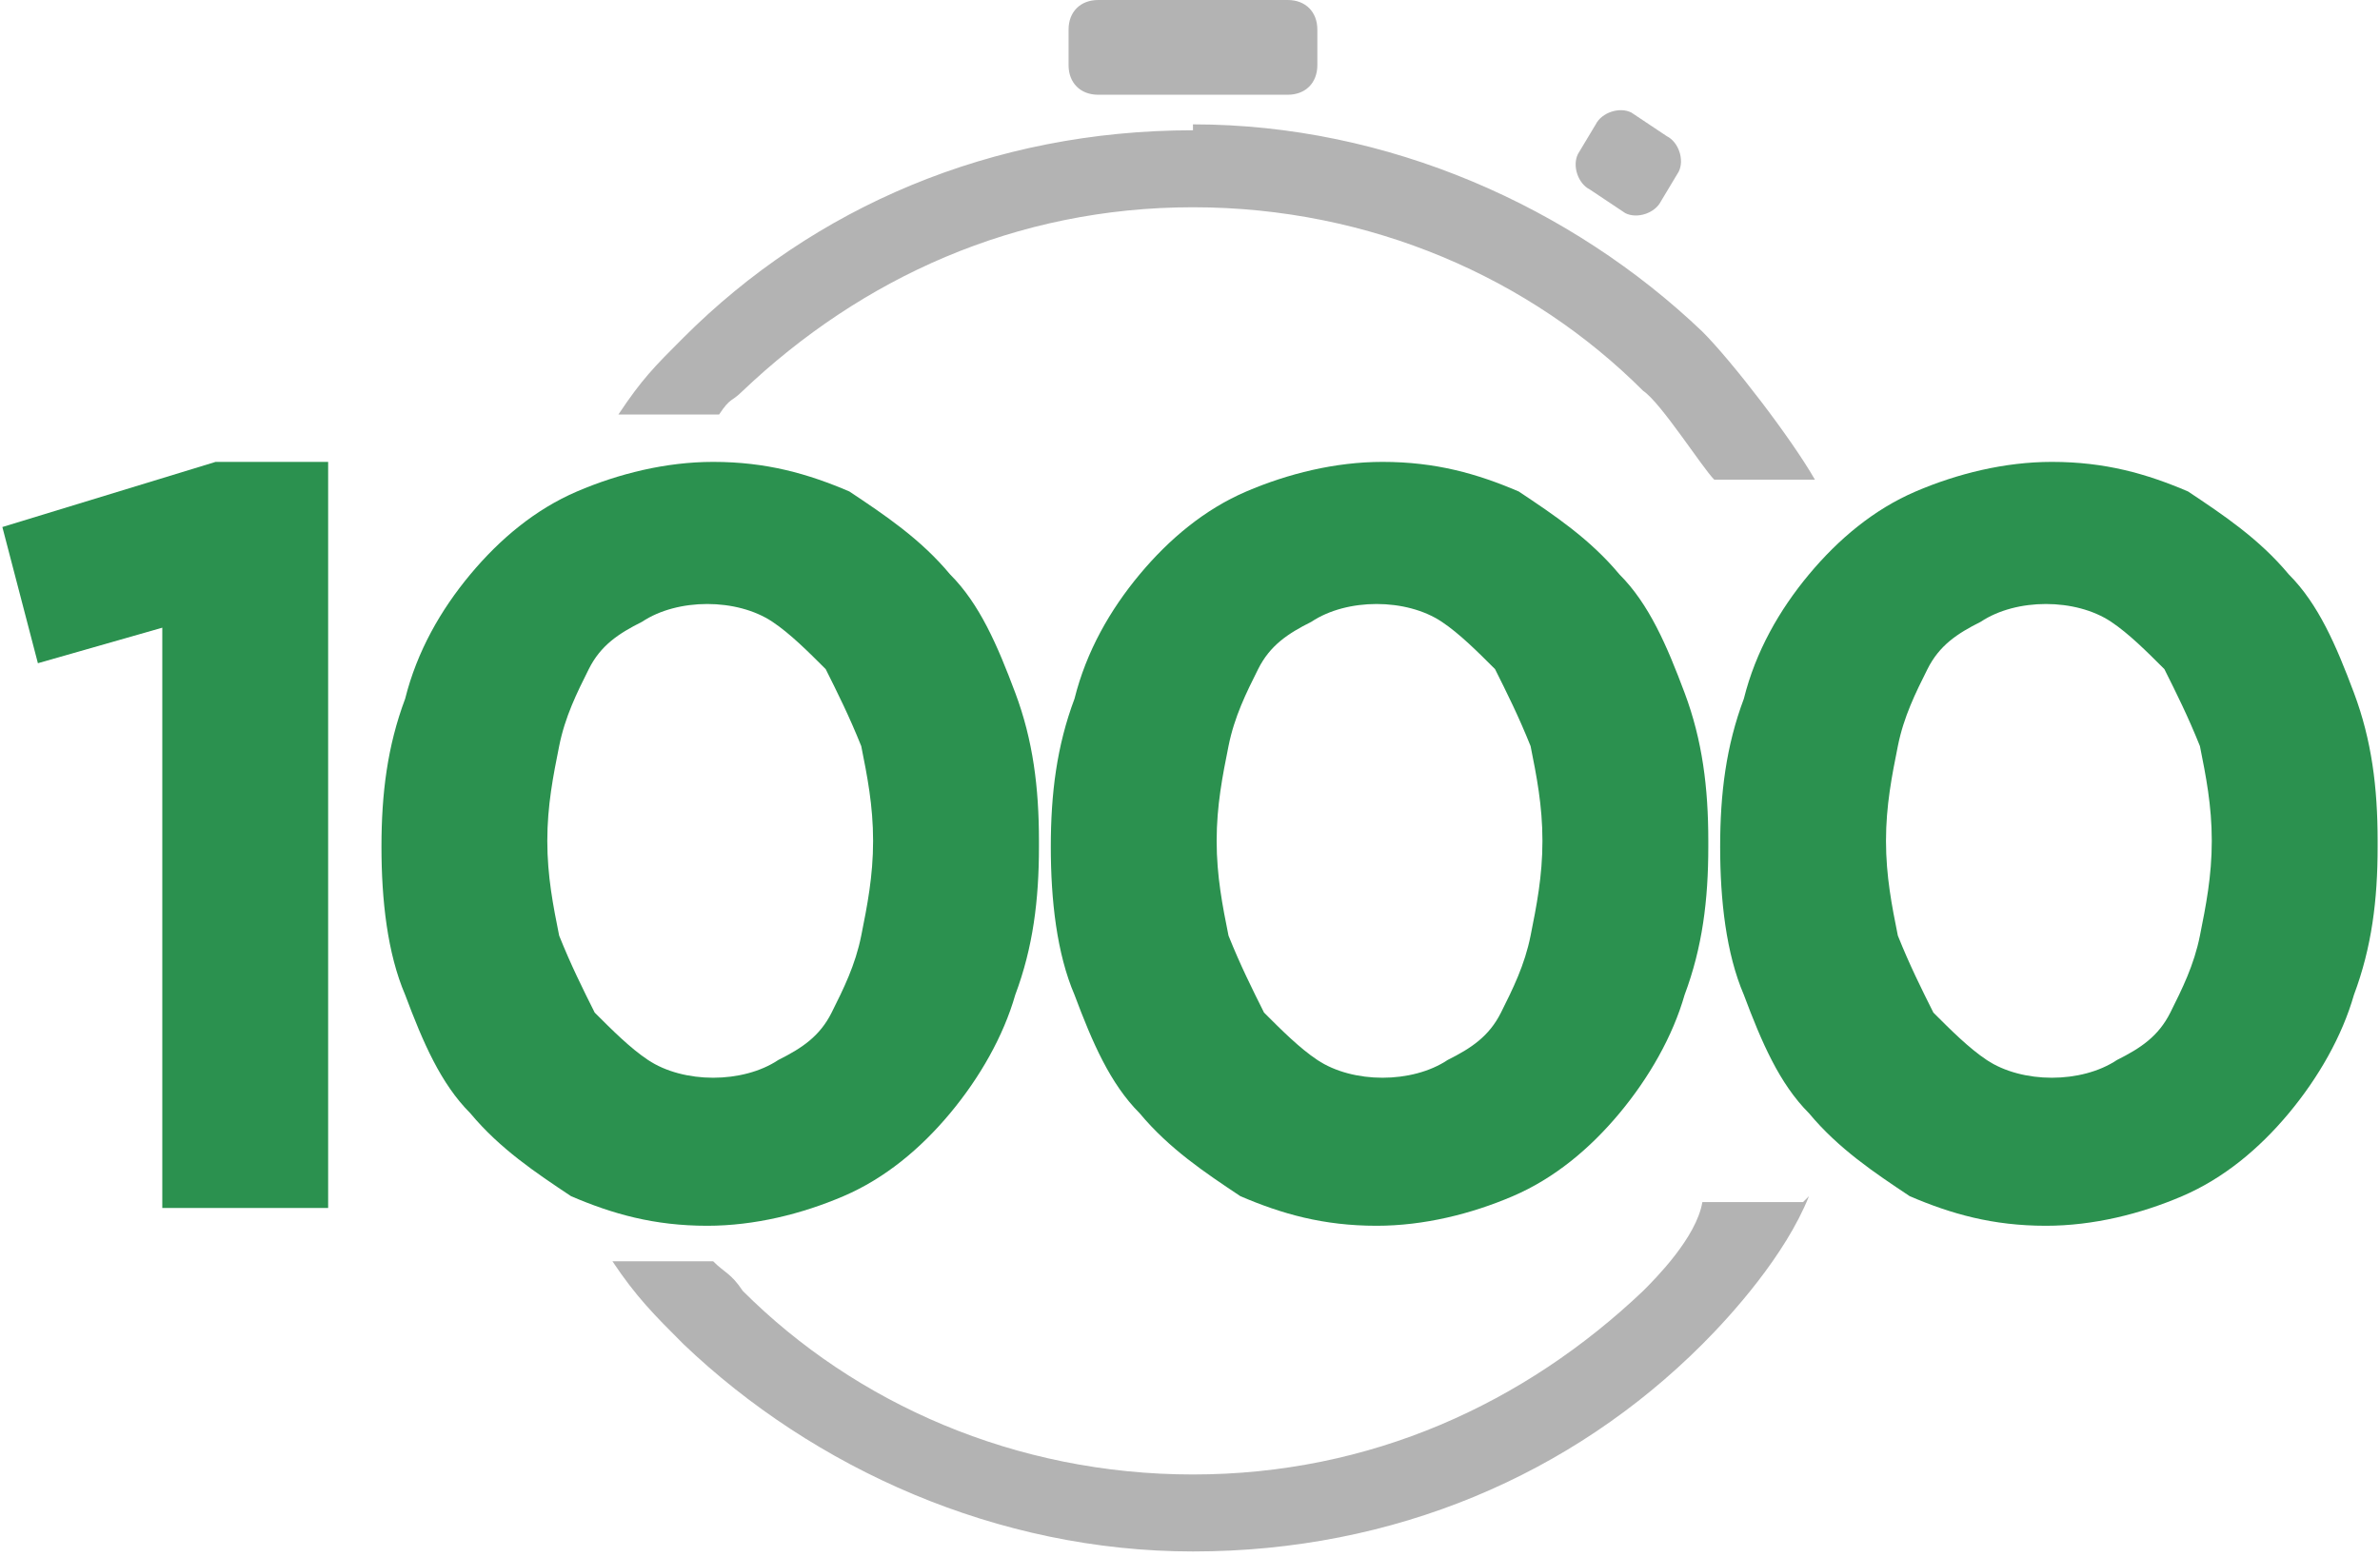 <?xml version="1.0" encoding="UTF-8"?>
<!DOCTYPE svg PUBLIC "-//W3C//DTD SVG 1.1//EN" "http://www.w3.org/Graphics/SVG/1.1/DTD/svg11.dtd">
<!-- Creator: CorelDRAW 2017 -->
<svg xmlns="http://www.w3.org/2000/svg" xml:space="preserve" width="39.04mm" height="25.554mm" version="1.1" style="shape-rendering:geometricPrecision; text-rendering:geometricPrecision; image-rendering:optimizeQuality; fill-rule:evenodd; clip-rule:evenodd"
viewBox="0 0 401 263"
 xmlns:xlink="http://www.w3.org/1999/xlink">
 <defs>
  <style type="text/css">
   <![CDATA[
    .fil1 {fill:#2B914F;fill-rule:nonzero}
    .fil0 {fill:#B3B3B3;fill-rule:nonzero}
   ]]>
  </style>
 </defs>
 <g id="Layer_x0020_1">
  <g id="_2085361672160">
   <path class="fil0" d="M201 21c33,0 64,14 86,35 5,5 15,18 19,25l-17 0c-2,-2 -9,-13 -12,-15 -19,-19 -46,-31 -76,-31 -30,0 -56,12 -76,31 -2,2 -2,1 -4,4l-17 0c4,-6 6,-8 11,-13 22,-22 52,-35 86,-35zm74 -2l6 4c2,1 3,4 2,6l-3 5c-1,2 -4,3 -6,2l-6 -4c-2,-1 -3,-4 -2,-6l3 -5c1,-2 4,-3 6,-2zm-90 -19l32 0c3,0 5,2 5,5l0 6c0,3 -2,5 -5,5l-32 0c-3,0 -5,-2 -5,-5l0 -6c0,-3 2,-5 5,-5zm120 202c-4,10 -13,20 -18,25 -22,22 -52,35 -86,35 -33,0 -64,-14 -86,-35 -5,-5 -8,-8 -12,-14l17 0c2,2 3,2 5,5 19,19 46,31 76,31 30,0 56,-12 76,-31 2,-2 9,-9 10,-15l17 0z"/>
   <polygon class="fil1" points="0,89 6,112 27,106 27,204 55,204 55,78 36,78 "/>
   <path id="1" class="fil1" d="M175 142c0,-9 -1,-17 -4,-25 -3,-8 -6,-15 -11,-20 -5,-6 -11,-10 -17,-14 -7,-3 -14,-5 -23,-5 -8,0 -16,2 -23,5 -7,3 -13,8 -18,14 -5,6 -9,13 -11,21 -3,8 -4,16 -4,25 0,9 1,18 4,25 3,8 6,15 11,20 5,6 11,10 17,14 7,3 14,5 23,5 8,0 16,-2 23,-5 7,-3 13,-8 18,-14 5,-6 9,-13 11,-20 3,-8 4,-16 4,-25zm-28 0c0,6 -1,11 -2,16 -1,5 -3,9 -5,13 -2,4 -5,6 -9,8 -3,2 -7,3 -11,3 -4,0 -8,-1 -11,-3 -3,-2 -6,-5 -9,-8 -2,-4 -4,-8 -6,-13 -1,-5 -2,-10 -2,-16 0,-6 1,-11 2,-16 1,-5 3,-9 5,-13 2,-4 5,-6 9,-8 3,-2 7,-3 11,-3 4,0 8,1 11,3 3,2 6,5 9,8 2,4 4,8 6,13 1,5 2,10 2,16z"/>
   <path id="2" class="fil1" d="M288 142c0,-9 -1,-17 -4,-25 -3,-8 -6,-15 -11,-20 -5,-6 -11,-10 -17,-14 -7,-3 -14,-5 -23,-5 -8,0 -16,2 -23,5 -7,3 -13,8 -18,14 -5,6 -9,13 -11,21 -3,8 -4,16 -4,25 0,9 1,18 4,25 3,8 6,15 11,20 5,6 11,10 17,14 7,3 14,5 23,5 8,0 16,-2 23,-5 7,-3 13,-8 18,-14 5,-6 9,-13 11,-20 3,-8 4,-16 4,-25zm-28 0c0,6 -1,11 -2,16 -1,5 -3,9 -5,13 -2,4 -5,6 -9,8 -3,2 -7,3 -11,3 -4,0 -8,-1 -11,-3 -3,-2 -6,-5 -9,-8 -2,-4 -4,-8 -6,-13 -1,-5 -2,-10 -2,-16 0,-6 1,-11 2,-16 1,-5 3,-9 5,-13 2,-4 5,-6 9,-8 3,-2 7,-3 11,-3 4,0 8,1 11,3 3,2 6,5 9,8 2,4 4,8 6,13 1,5 2,10 2,16z"/>
   <path id="3" class="fil1" d="M401 142c0,-9 -1,-17 -4,-25 -3,-8 -6,-15 -11,-20 -5,-6 -11,-10 -17,-14 -7,-3 -14,-5 -23,-5 -8,0 -16,2 -23,5 -7,3 -13,8 -18,14 -5,6 -9,13 -11,21 -3,8 -4,16 -4,25 0,9 1,18 4,25 3,8 6,15 11,20 5,6 11,10 17,14 7,3 14,5 23,5 8,0 16,-2 23,-5 7,-3 13,-8 18,-14 5,-6 9,-13 11,-20 3,-8 4,-16 4,-25zm-28 0c0,6 -1,11 -2,16 -1,5 -3,9 -5,13 -2,4 -5,6 -9,8 -3,2 -7,3 -11,3 -4,0 -8,-1 -11,-3 -3,-2 -6,-5 -9,-8 -2,-4 -4,-8 -6,-13 -1,-5 -2,-10 -2,-16 0,-6 1,-11 2,-16 1,-5 3,-9 5,-13 2,-4 5,-6 9,-8 3,-2 7,-3 11,-3 4,0 8,1 11,3 3,2 6,5 9,8 2,4 4,8 6,13 1,5 2,10 2,16z"/>
  </g>
 </g>
</svg>
